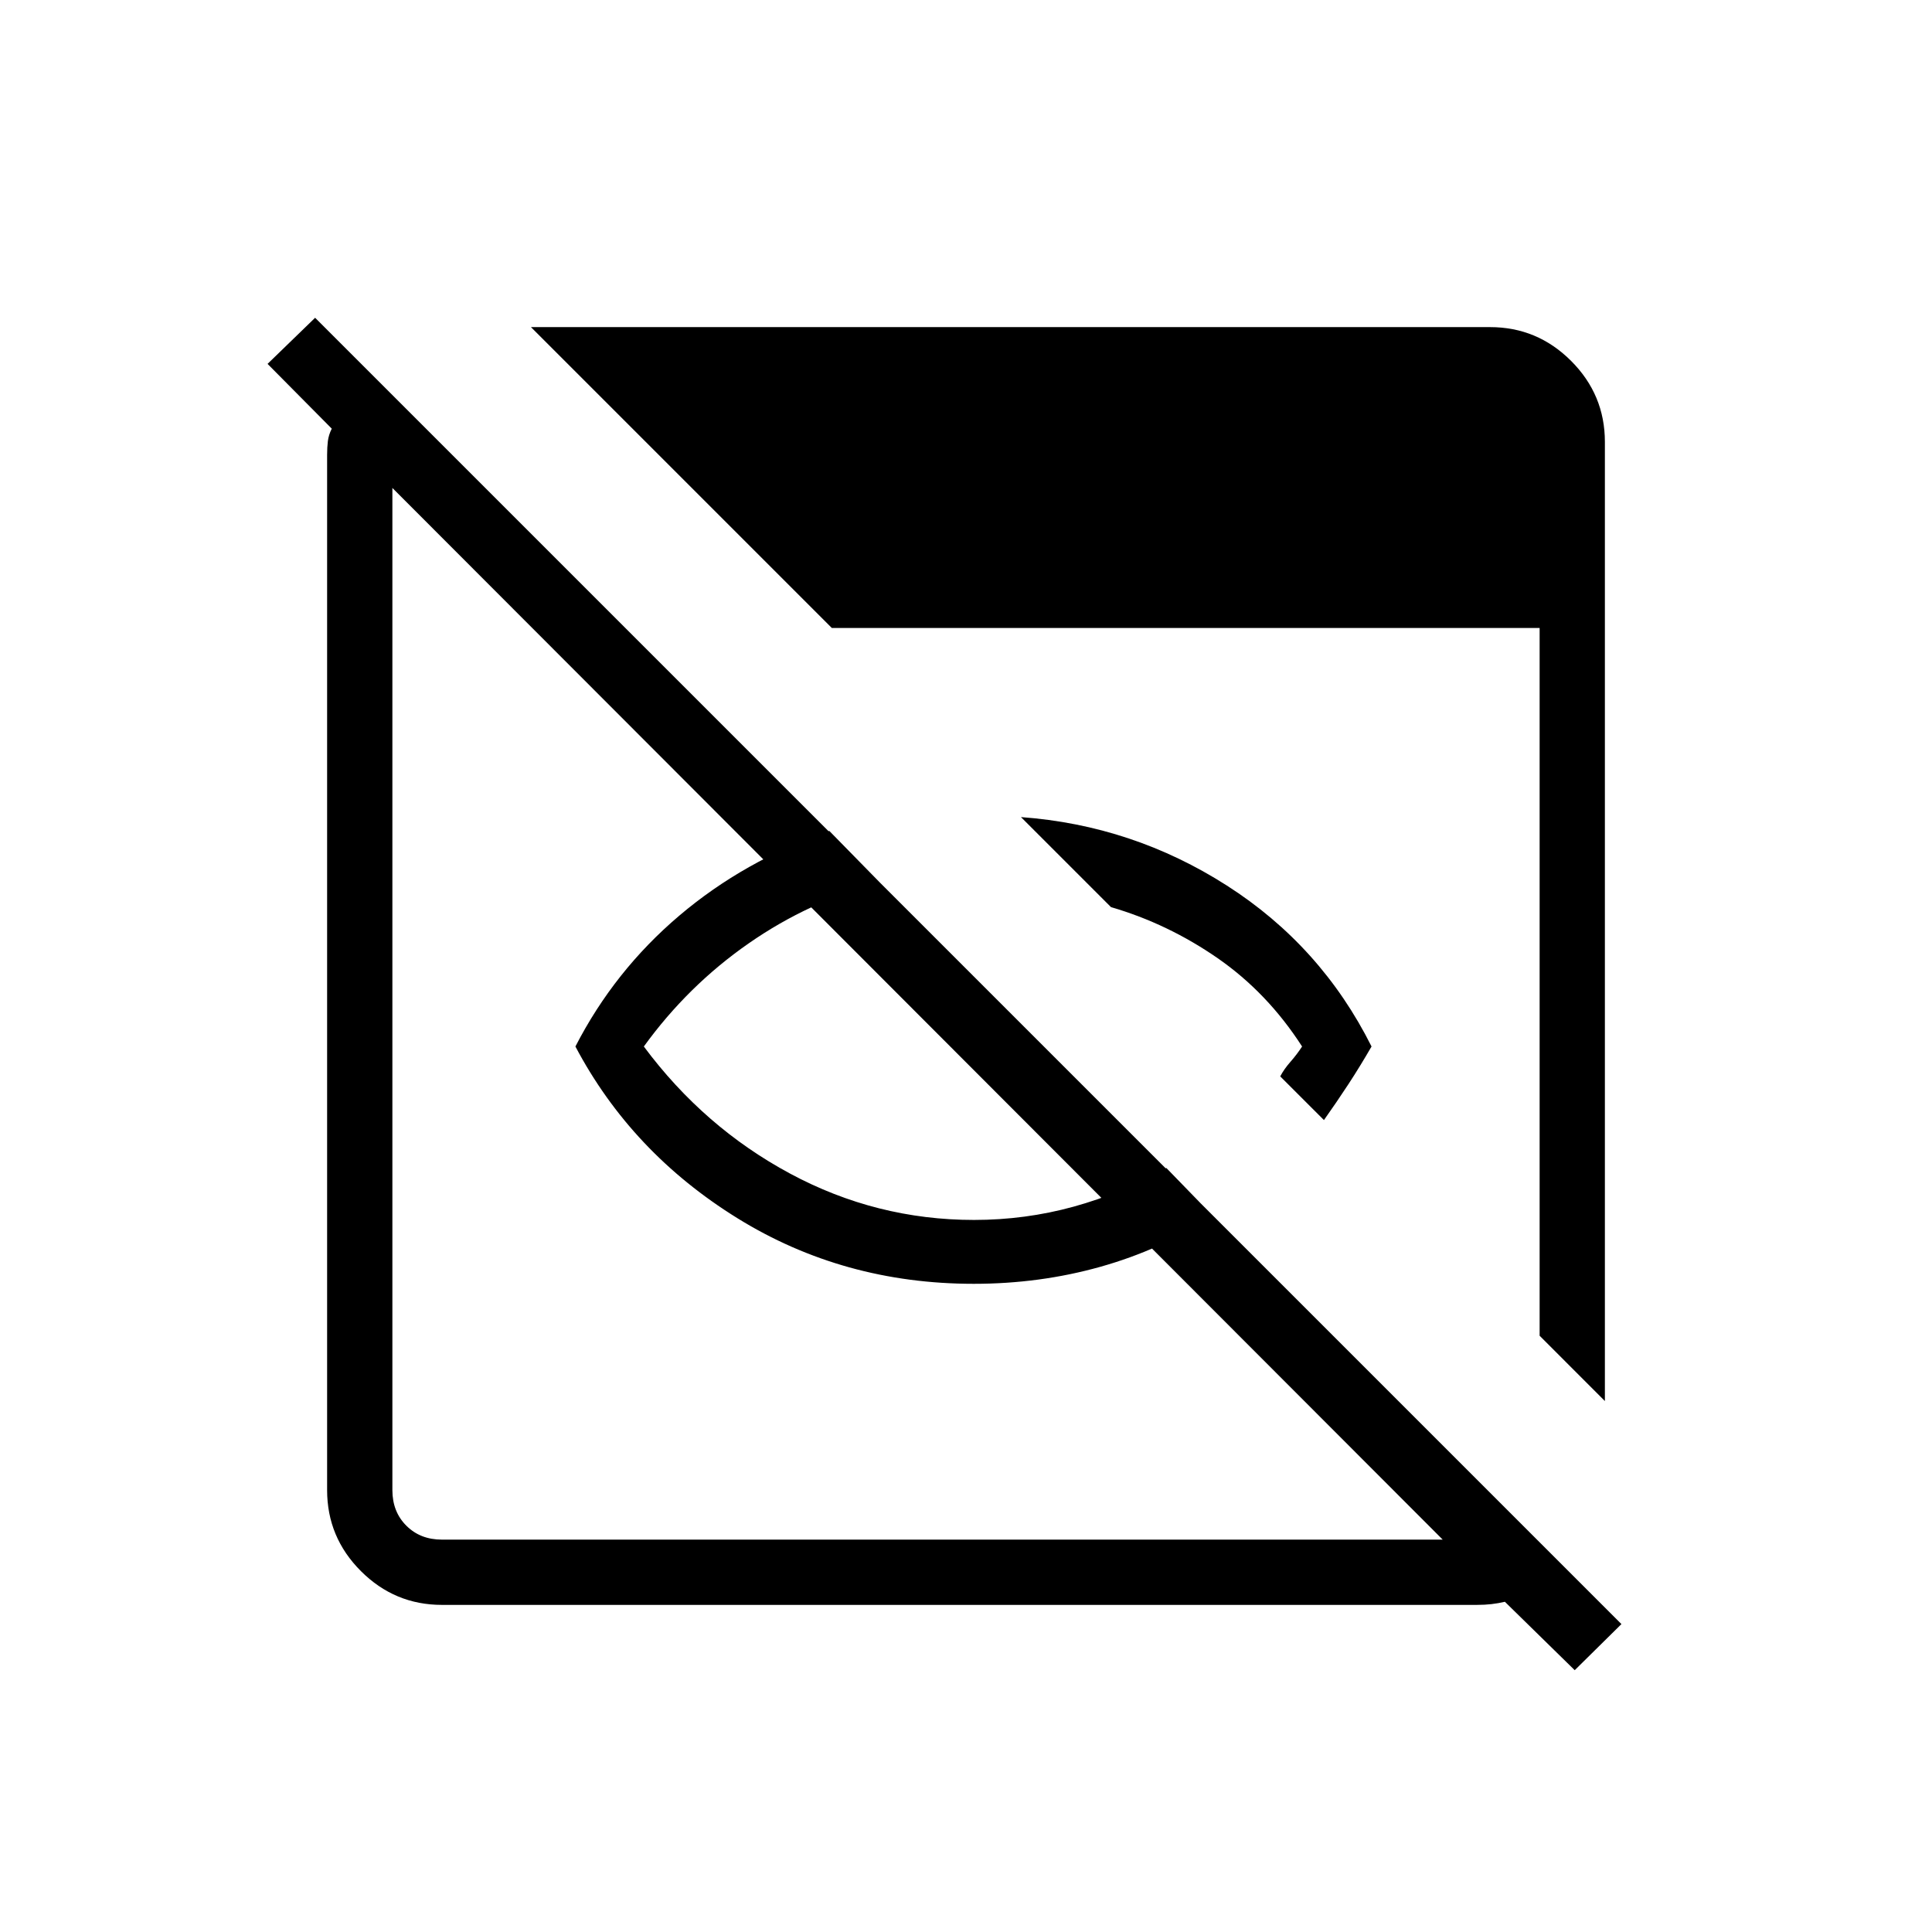 <svg xmlns="http://www.w3.org/2000/svg" height="40" viewBox="0 -960 960 960" width="40"><path d="M483.85-322.08q-64.77 0-117.43-32.6-52.65-32.6-80.5-85.32 19.34-37.63 51.59-65 32.25-27.37 74.57-42.12l25.2 25.72q-35.01 9.12-65.24 30.14-30.23 21.02-52.12 51.26 29.84 40.14 72.69 63.16 42.84 23.02 91.37 23.02 25.49 0 49.46-6.59 23.97-6.59 46.1-19.24l23.24 23.93q-25.95 16.73-56.04 25.19-30.1 8.45-62.89 8.45Zm174.01-81.36-21.72-21.71q1.86-3.58 5.12-7.29 3.25-3.71 5.74-7.56-17.21-26.71-41.91-43.85-24.71-17.14-53.05-25.41l-44.73-44.73q55.48 4.05 102.32 34.02Q656.46-490 681.51-440q-5.61 9.73-11.46 18.68-5.86 8.95-12.19 17.88Zm124.61 273.35-34.7-33.99q-3.33.77-6.67 1.16-3.33.38-7.18.38H219.59q-23.47 0-40.26-16.79t-16.79-40.26v-514.33q0-3.85.38-6.93.39-3.07 1.93-6.15l-31.9-32.19 23.63-22.91L805.68-153l-23.21 22.91Zm-562.88-64.88h497.28l-521.9-522.57v497.95q0 10.77 6.93 17.69 6.92 6.93 17.69 6.93Zm577.87-68.86-32.43-32.44v-351.7H413.32L263.83-797.46h476.58q23.47 0 40.26 16.79t16.79 40.26v476.58Z"/></svg>